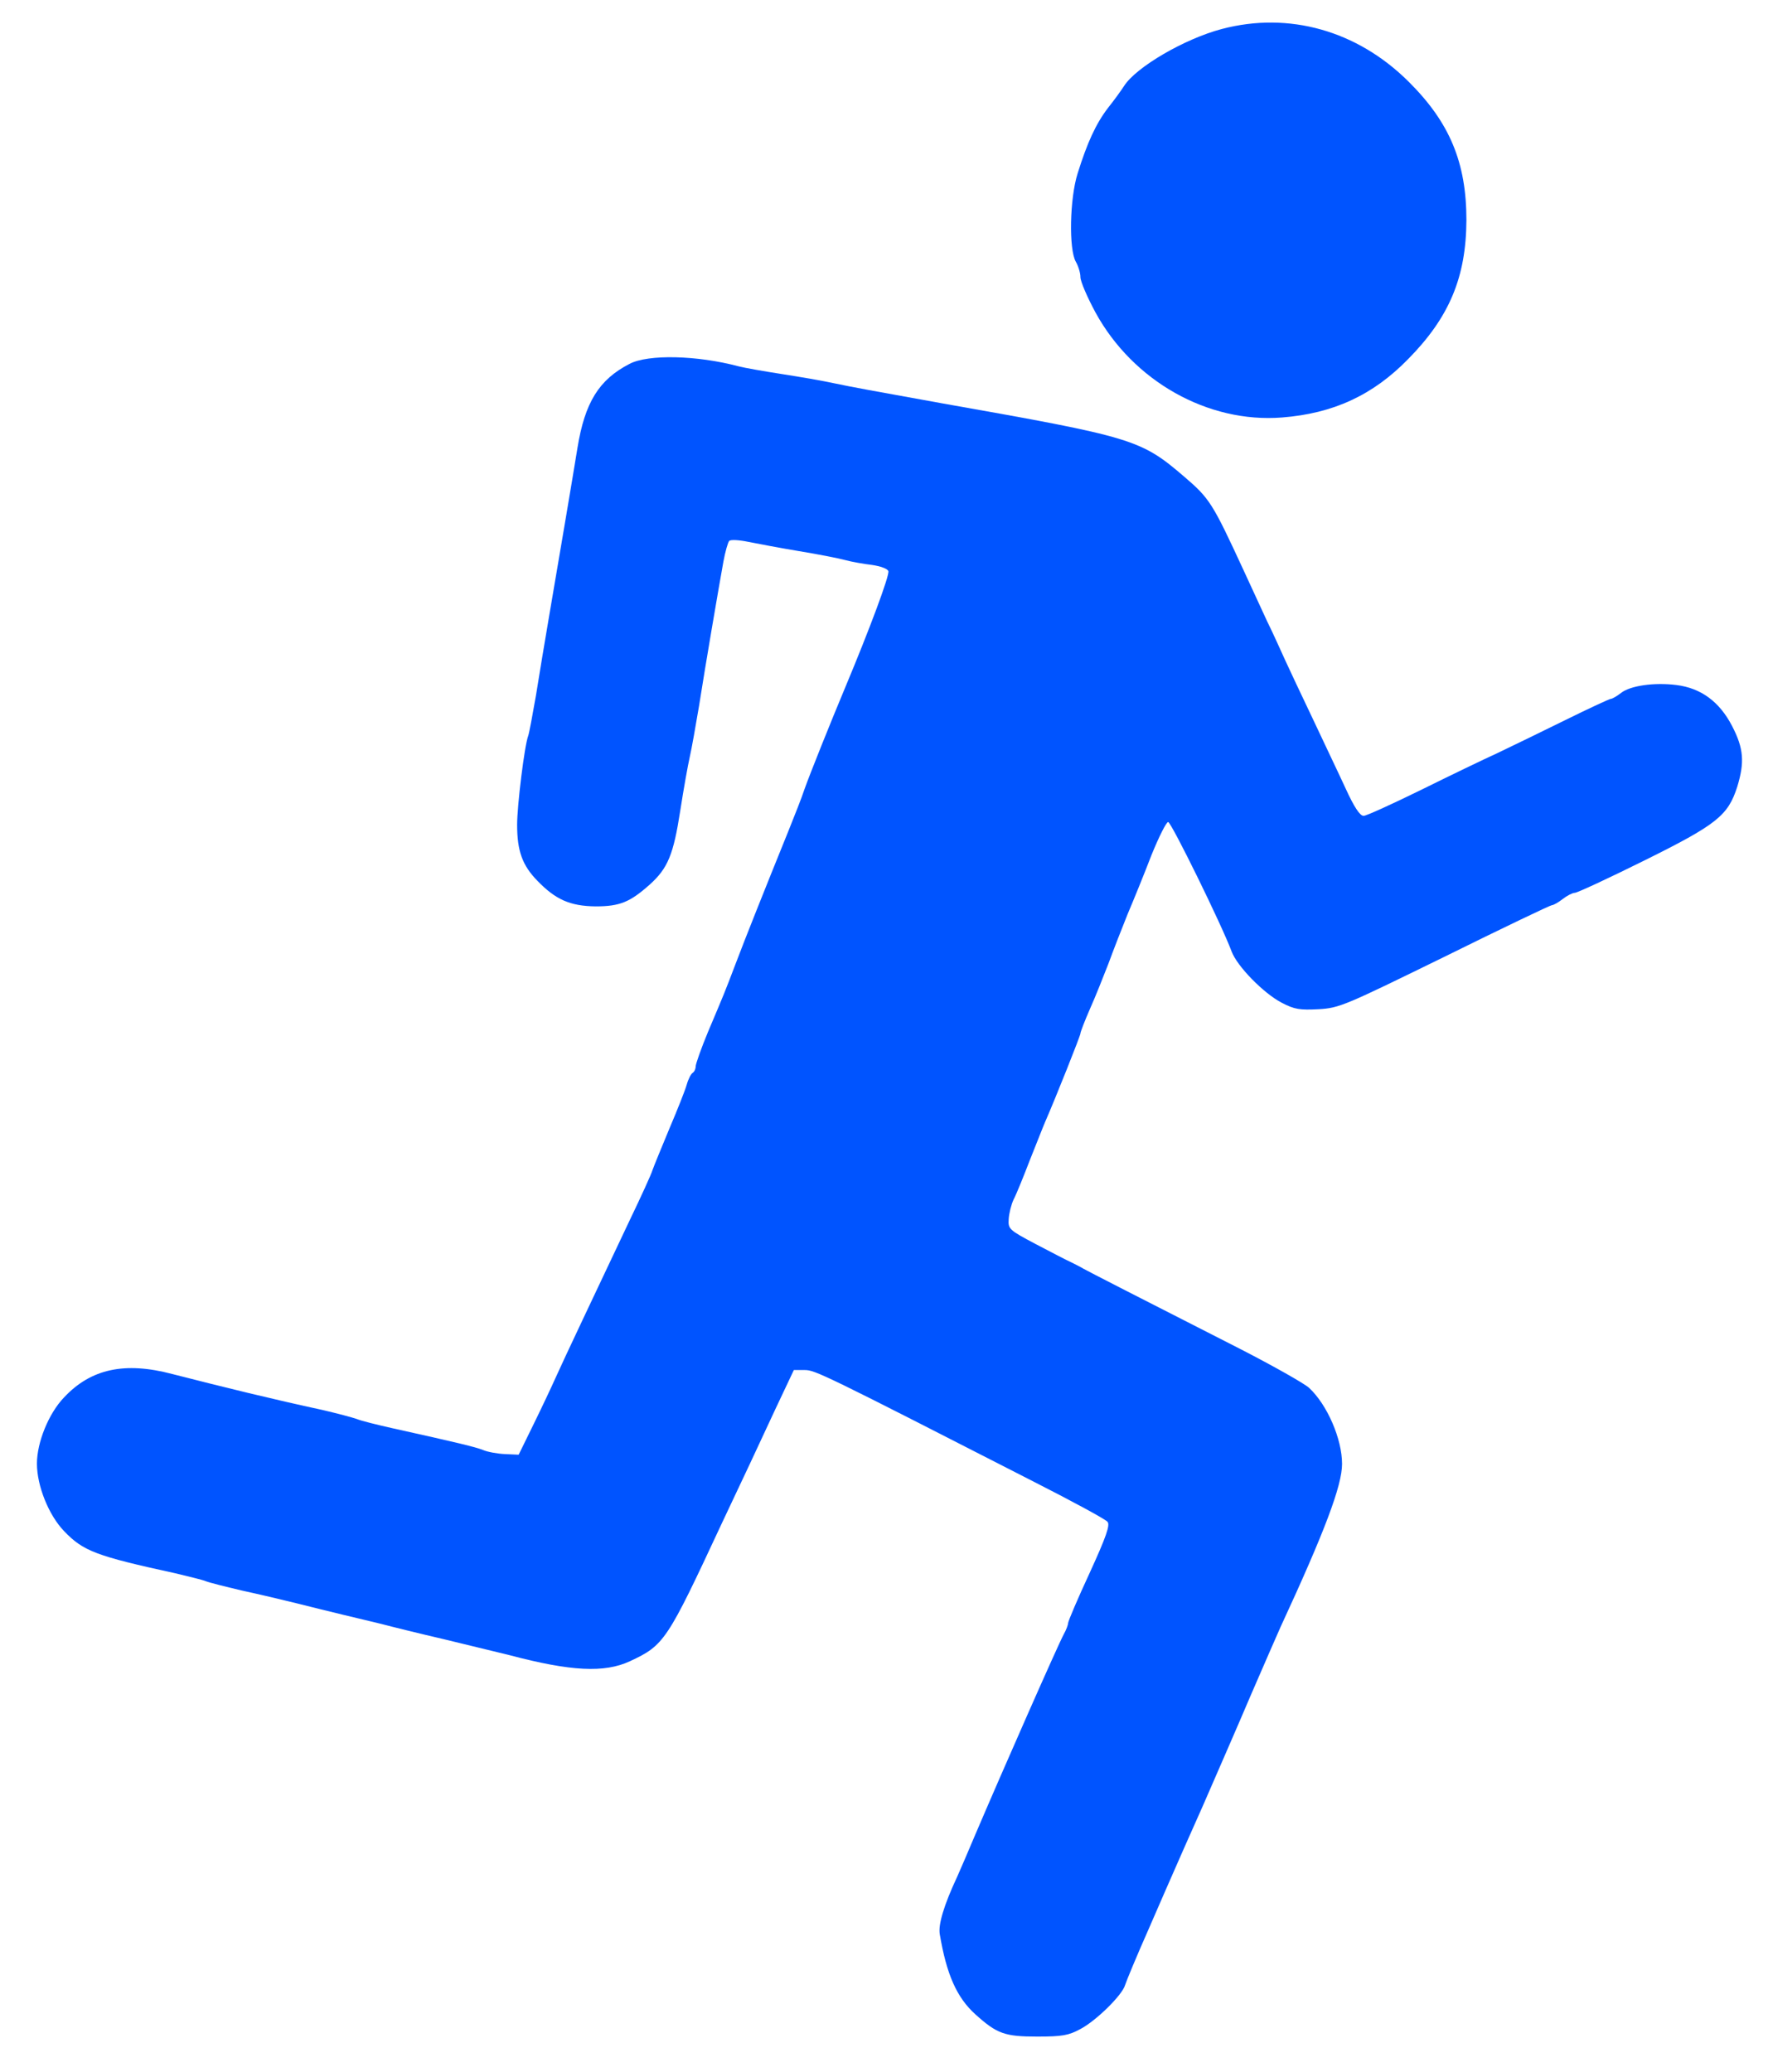 <?xml version="1.0" standalone="no"?>
<!DOCTYPE svg PUBLIC "-//W3C//DTD SVG 20010904//EN"
 "http://www.w3.org/TR/2001/REC-SVG-20010904/DTD/svg10.dtd">
<svg version="1.0" xmlns="http://www.w3.org/2000/svg"
 width="576pt" height="673pt" viewBox="0 0 576 673"
 preserveAspectRatio="xMidYMid meet">

<g transform="translate(0,673) scale(0.1,-0.1)"
fill="#0054FF" stroke="none">
<path d="M3970 6636 c-122 -32 -279 -124 -318 -185 -9 -14 -32 -46 -52 -71
-40 -52 -68 -114 -99 -213 -26 -82 -29 -247 -6 -287 8 -14 15 -36 15 -50 0
-14 22 -65 49 -115 122 -223 365 -360 606 -341 166 13 295 72 410 190 134 136
188 266 189 451 0 188 -55 318 -188 450 -167 166 -389 228 -606 171z"/>
<path d="M2045 5548 c-99 -51 -145 -125 -169 -273 -19 -117 -55 -329 -91 -540
-14 -82 -34 -202 -44 -265 -11 -63 -22 -122 -25 -130 -12 -31 -36 -226 -36
-289 0 -85 17 -132 66 -182 59 -61 106 -82 189 -83 79 0 112 14 176 71 59 53
77 98 99 240 11 71 25 149 31 175 6 26 19 100 30 165 21 134 63 379 79 468 6
33 15 64 19 68 5 5 33 3 62 -3 30 -6 104 -20 164 -30 61 -10 128 -23 150 -29
22 -6 62 -13 88 -16 27 -4 50 -12 53 -20 5 -12 -61 -189 -141 -380 -44 -105
-114 -279 -132 -330 -7 -22 -31 -83 -52 -135 -79 -195 -140 -348 -171 -430
-37 -97 -35 -92 -90 -222 -22 -53 -40 -104 -40 -112 0 -8 -4 -17 -10 -21 -5
-3 -14 -20 -19 -38 -5 -18 -30 -81 -56 -142 -25 -60 -50 -121 -55 -135 -4 -14
-38 -88 -75 -165 -106 -224 -216 -456 -240 -510 -12 -27 -44 -95 -71 -150
l-49 -100 -44 2 c-25 1 -57 7 -71 13 -25 10 -83 24 -295 71 -49 11 -102 24
-116 30 -14 5 -63 18 -110 29 -166 36 -313 72 -489 117 -155 41 -265 17 -352
-76 -50 -52 -88 -146 -88 -215 0 -72 38 -167 88 -219 62 -65 104 -81 361 -137
46 -11 91 -22 100 -26 9 -4 61 -17 116 -30 55 -12 136 -31 180 -42 44 -11 112
-28 150 -37 39 -9 95 -23 125 -30 30 -8 123 -31 205 -50 83 -20 177 -43 210
-51 200 -53 309 -58 391 -20 112 52 121 66 298 446 38 80 79 168 92 195 13 28
50 107 83 178 l60 127 35 0 c34 0 59 -12 747 -364 124 -63 231 -121 237 -129
9 -10 -4 -48 -58 -166 -39 -84 -70 -157 -70 -163 0 -5 -6 -22 -14 -36 -19 -35
-198 -441 -288 -652 -22 -52 -48 -113 -58 -135 -44 -94 -62 -156 -57 -187 22
-131 55 -206 116 -261 70 -63 95 -72 201 -72 81 0 102 4 139 24 52 27 137 111
146 143 4 13 38 95 77 183 38 88 76 174 83 190 7 17 49 111 93 210 43 99 114
261 156 360 43 99 86 198 96 220 144 311 200 460 200 530 0 81 -48 192 -107
247 -15 14 -116 71 -223 126 -332 169 -494 252 -510 261 -8 5 -26 14 -40 21
-14 6 -65 33 -115 59 -87 46 -90 49 -88 81 1 18 8 47 16 64 9 17 32 74 52 126
21 52 43 109 50 125 35 80 115 281 115 288 0 5 14 41 31 80 18 40 44 106 60
147 15 41 43 113 62 160 20 47 55 133 78 193 24 59 48 107 54 107 10 0 174
-334 206 -420 18 -49 105 -137 163 -167 42 -22 59 -24 120 -21 68 4 85 12 410
171 186 92 343 167 348 167 5 0 21 9 35 20 14 11 32 20 39 20 8 0 109 47 226
105 236 117 272 146 302 240 24 79 21 124 -17 197 -41 79 -101 123 -181 133
-72 9 -150 -2 -180 -26 -13 -10 -28 -19 -33 -19 -4 0 -71 -31 -148 -69 -77
-38 -176 -86 -220 -107 -44 -20 -156 -74 -249 -120 -94 -46 -177 -84 -186 -84
-12 0 -31 29 -58 88 -22 48 -71 150 -107 227 -37 77 -77 163 -90 191 -13 28
-38 85 -58 125 -19 41 -54 117 -78 169 -99 214 -109 231 -191 301 -142 122
-166 129 -788 239 -233 42 -288 52 -350 65 -36 8 -112 21 -170 30 -58 9 -121
20 -140 25 -135 36 -294 40 -355 8z"/>
</g>
</svg>
